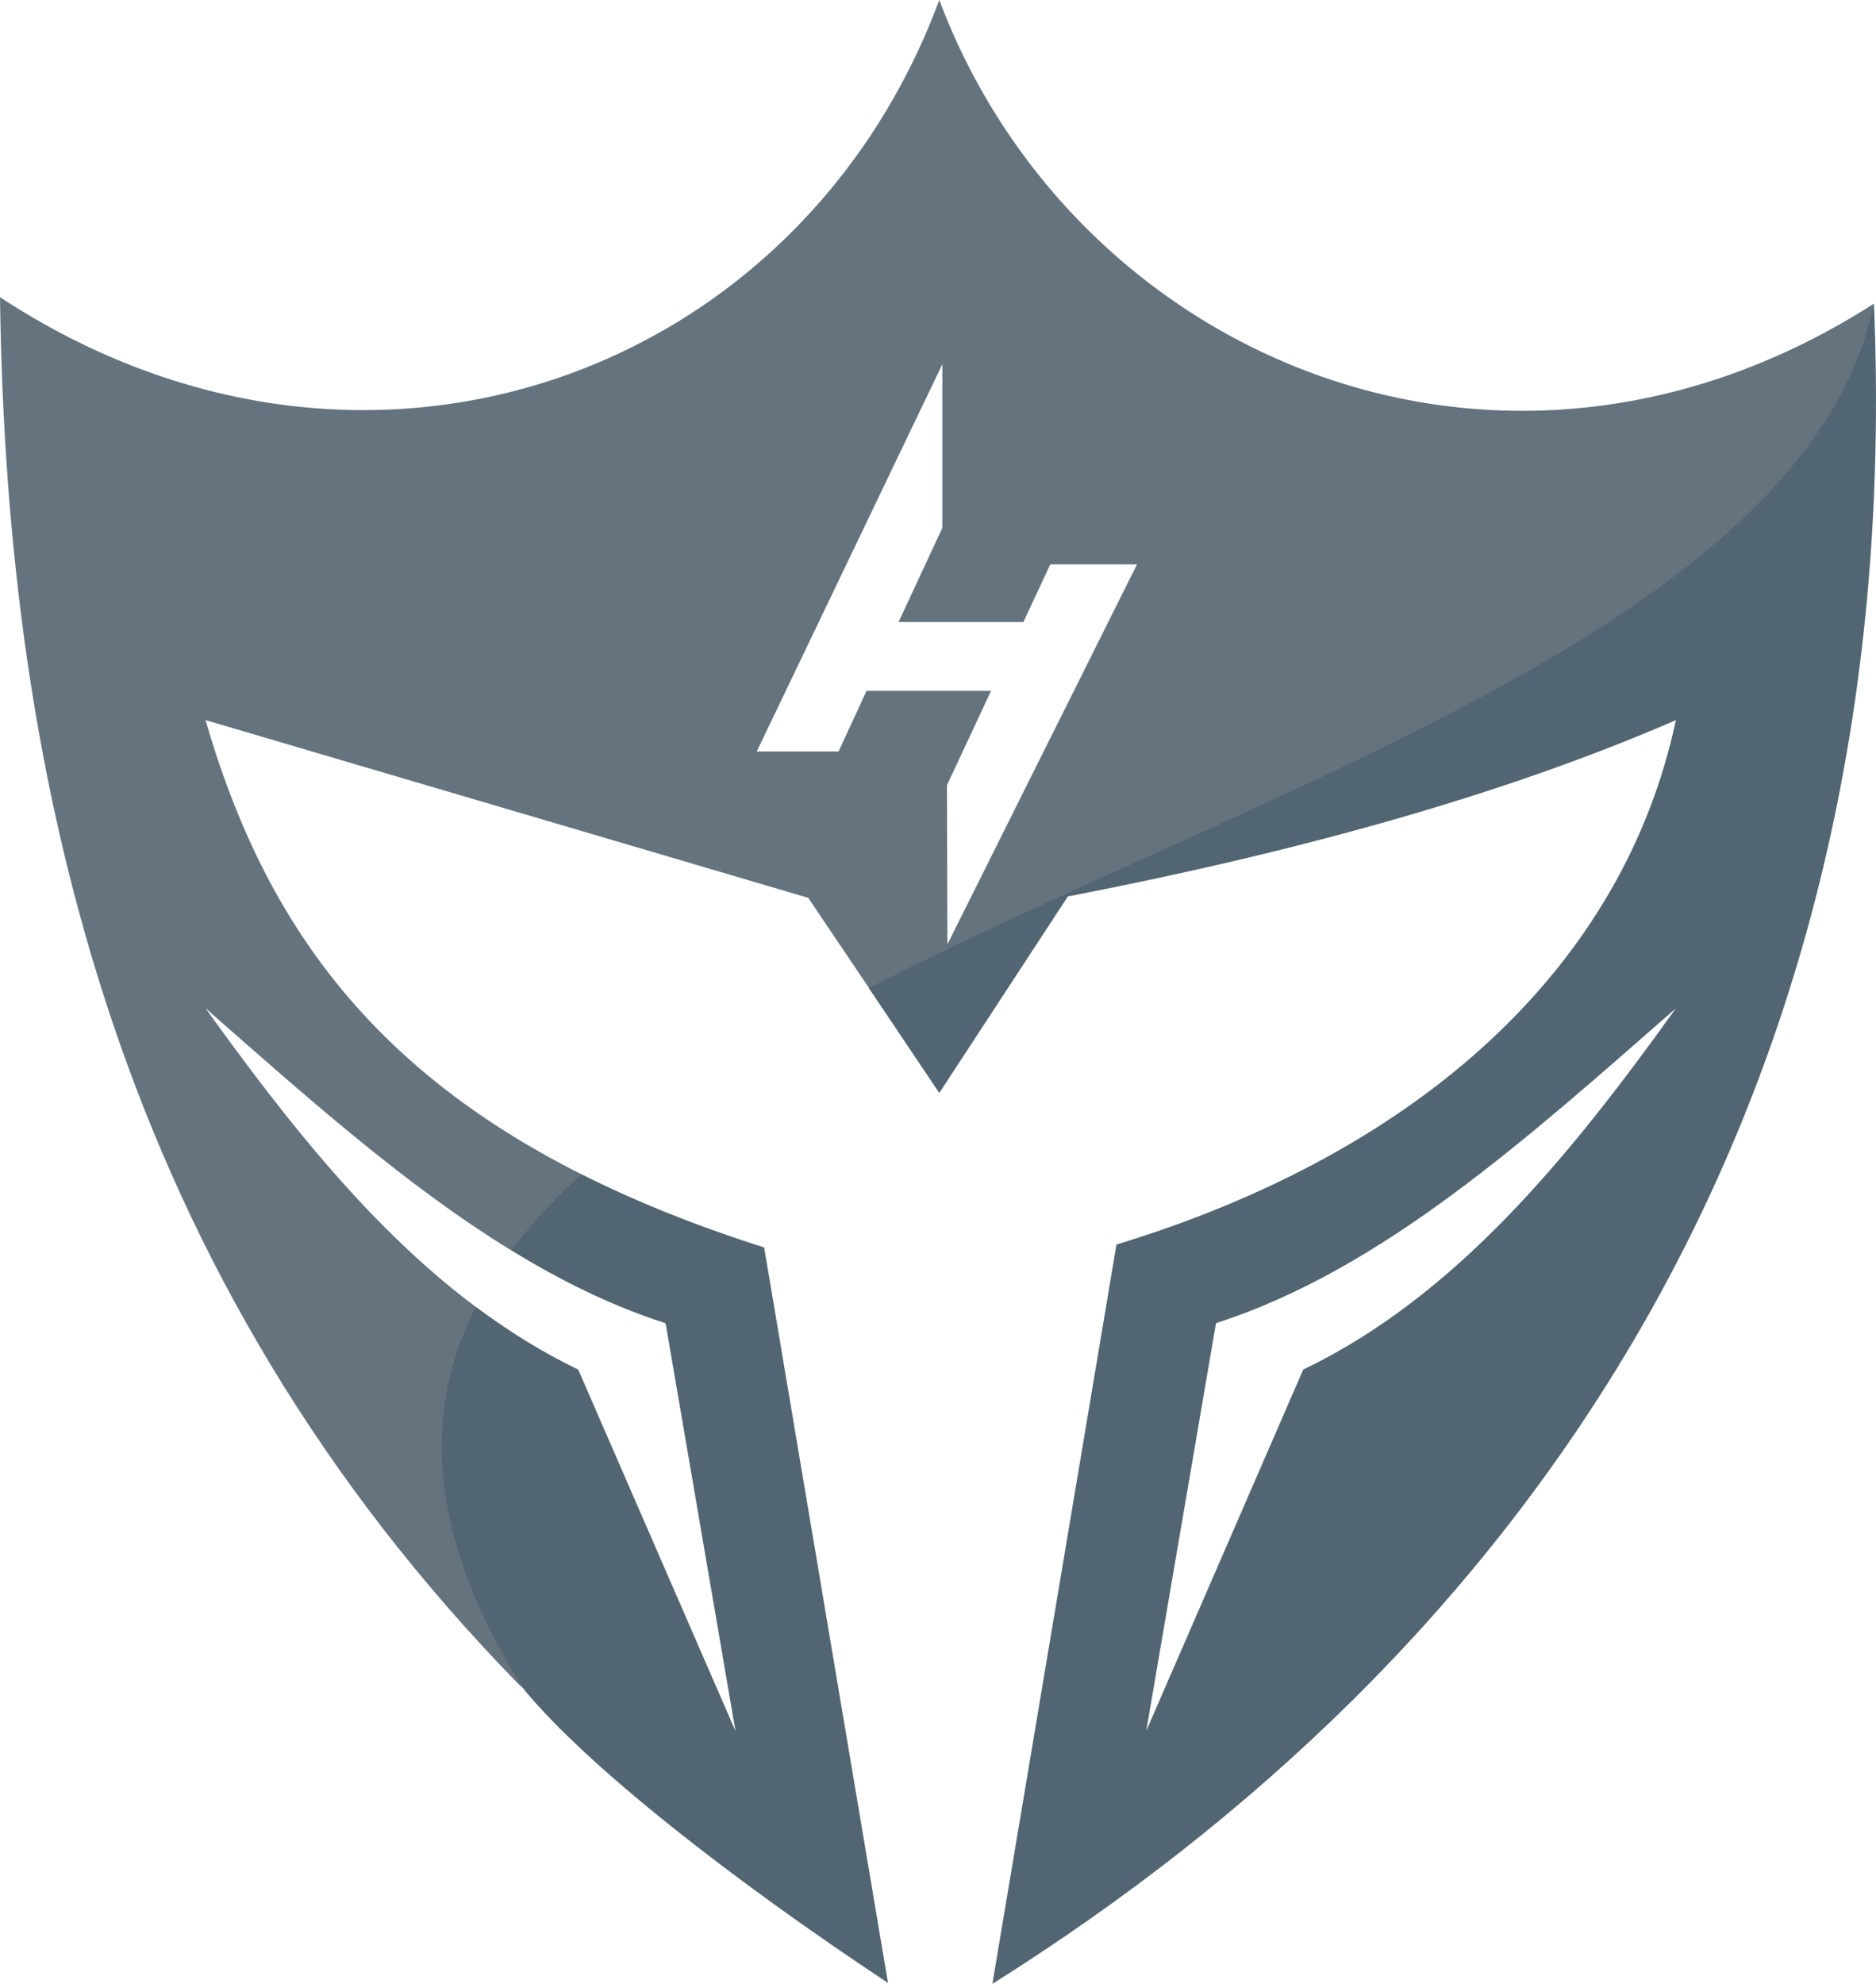 <svg version="1.1" id="图层_1" x="0px" y="0px" width="117.839px" height="124.571px" viewBox="0 0 117.839 124.571" enable-background="new 0 0 117.839 124.571" xml:space="preserve" xmlns:xml="http://www.w3.org/XML/1998/namespace" xmlns="http://www.w3.org/2000/svg" xmlns:xlink="http://www.w3.org/1999/xlink">
  <title>084</title>
  <g>
    <path fill="#64737E" d="M59,0c-8.78,23.66-36.17,33.66-59,18.66c0.411,30.983,7.624,61.542,32.569,87.088
		c7.434,6.23,11.287,8.686,20.35,14.563l-5.688-40.083c-4.321-1.372-8.125-4.188-10.749-6.512
		c-13.58-6.842-20.058-16.344-23.573-28.5l37.86,11.162l3.837,5.693l4.146,4.155l8.276-10.036
		c14.625-4.047,28.078-8.464,39.516-12.63c-3.5,20.729-16.625,27.729-34.375,36.083l-8.25,42.583
		c36.423-25.248,50.834-57.333,53.791-103.16C94.3,34.07,67.411,22.36,59,0z M43.169,82.563l4.063,29.542L35.107,87.042
		c-2.288-1.101-4.146-3.021-5.262-5.008c-6.462-4.842-11.811-11.586-16.935-18.725c6.283,5.516,12.542,11.117,19.186,15.193
		C36.211,80.105,39.817,81.489,43.169,82.563z M59.513,59.292L59.48,49.31l2.771-5.93h-7.819l-1.76,3.81h-5.14l11.66-24.32v10.28
		l-2.75,5.91h7.841l1.688-3.62h5.449L59.513,59.292z M82.669,88.564l-11.563,22.854l3.563-29.354
		c10.449-3.351,22.396-12.308,31.667-20.416C101.586,73.73,97.794,79.542,82.669,88.564z" class="color c1"/>
    <g>
      <path fill="#516572" d="M48,78.331c-4.306-1.369-8.105-2.902-11.475-4.598c-1.684,1.525-3.157,3.119-4.404,4.782
			c3.13,1.919,6.345,3.503,9.688,4.573L46.2,108.7L36.32,86c-2.272-1.094-4.405-2.428-6.431-3.941
			c-3.371,6.625-3.048,14.408,3.011,24.012c4.031,4.879,13.074,11.951,22.878,18.441L48,78.331z" class="color c2"/>
      <path fill="#516572" d="M117.71,19.07c-3.878,18.749-33.871,28.828-58.177,40.521L59.479,59.7v-0.082
			c-1.665,0.801-3.302,1.609-4.901,2.43L59,68.629l8.076-12.338c14.189-2.75,27.184-6.292,38.193-11.073
			c-3.271,15.38-15.91,27.071-35.14,32.93l-7.792,46.422C94.841,104.157,119.857,70.588,117.71,19.07z M81.86,86L72,108.69
			l4.381-25.609C86.831,79.73,96,71.42,105.271,63.31C98.542,72.702,91.411,81.411,81.86,86z" class="color c2"/>
    </g>
  </g>
</svg>